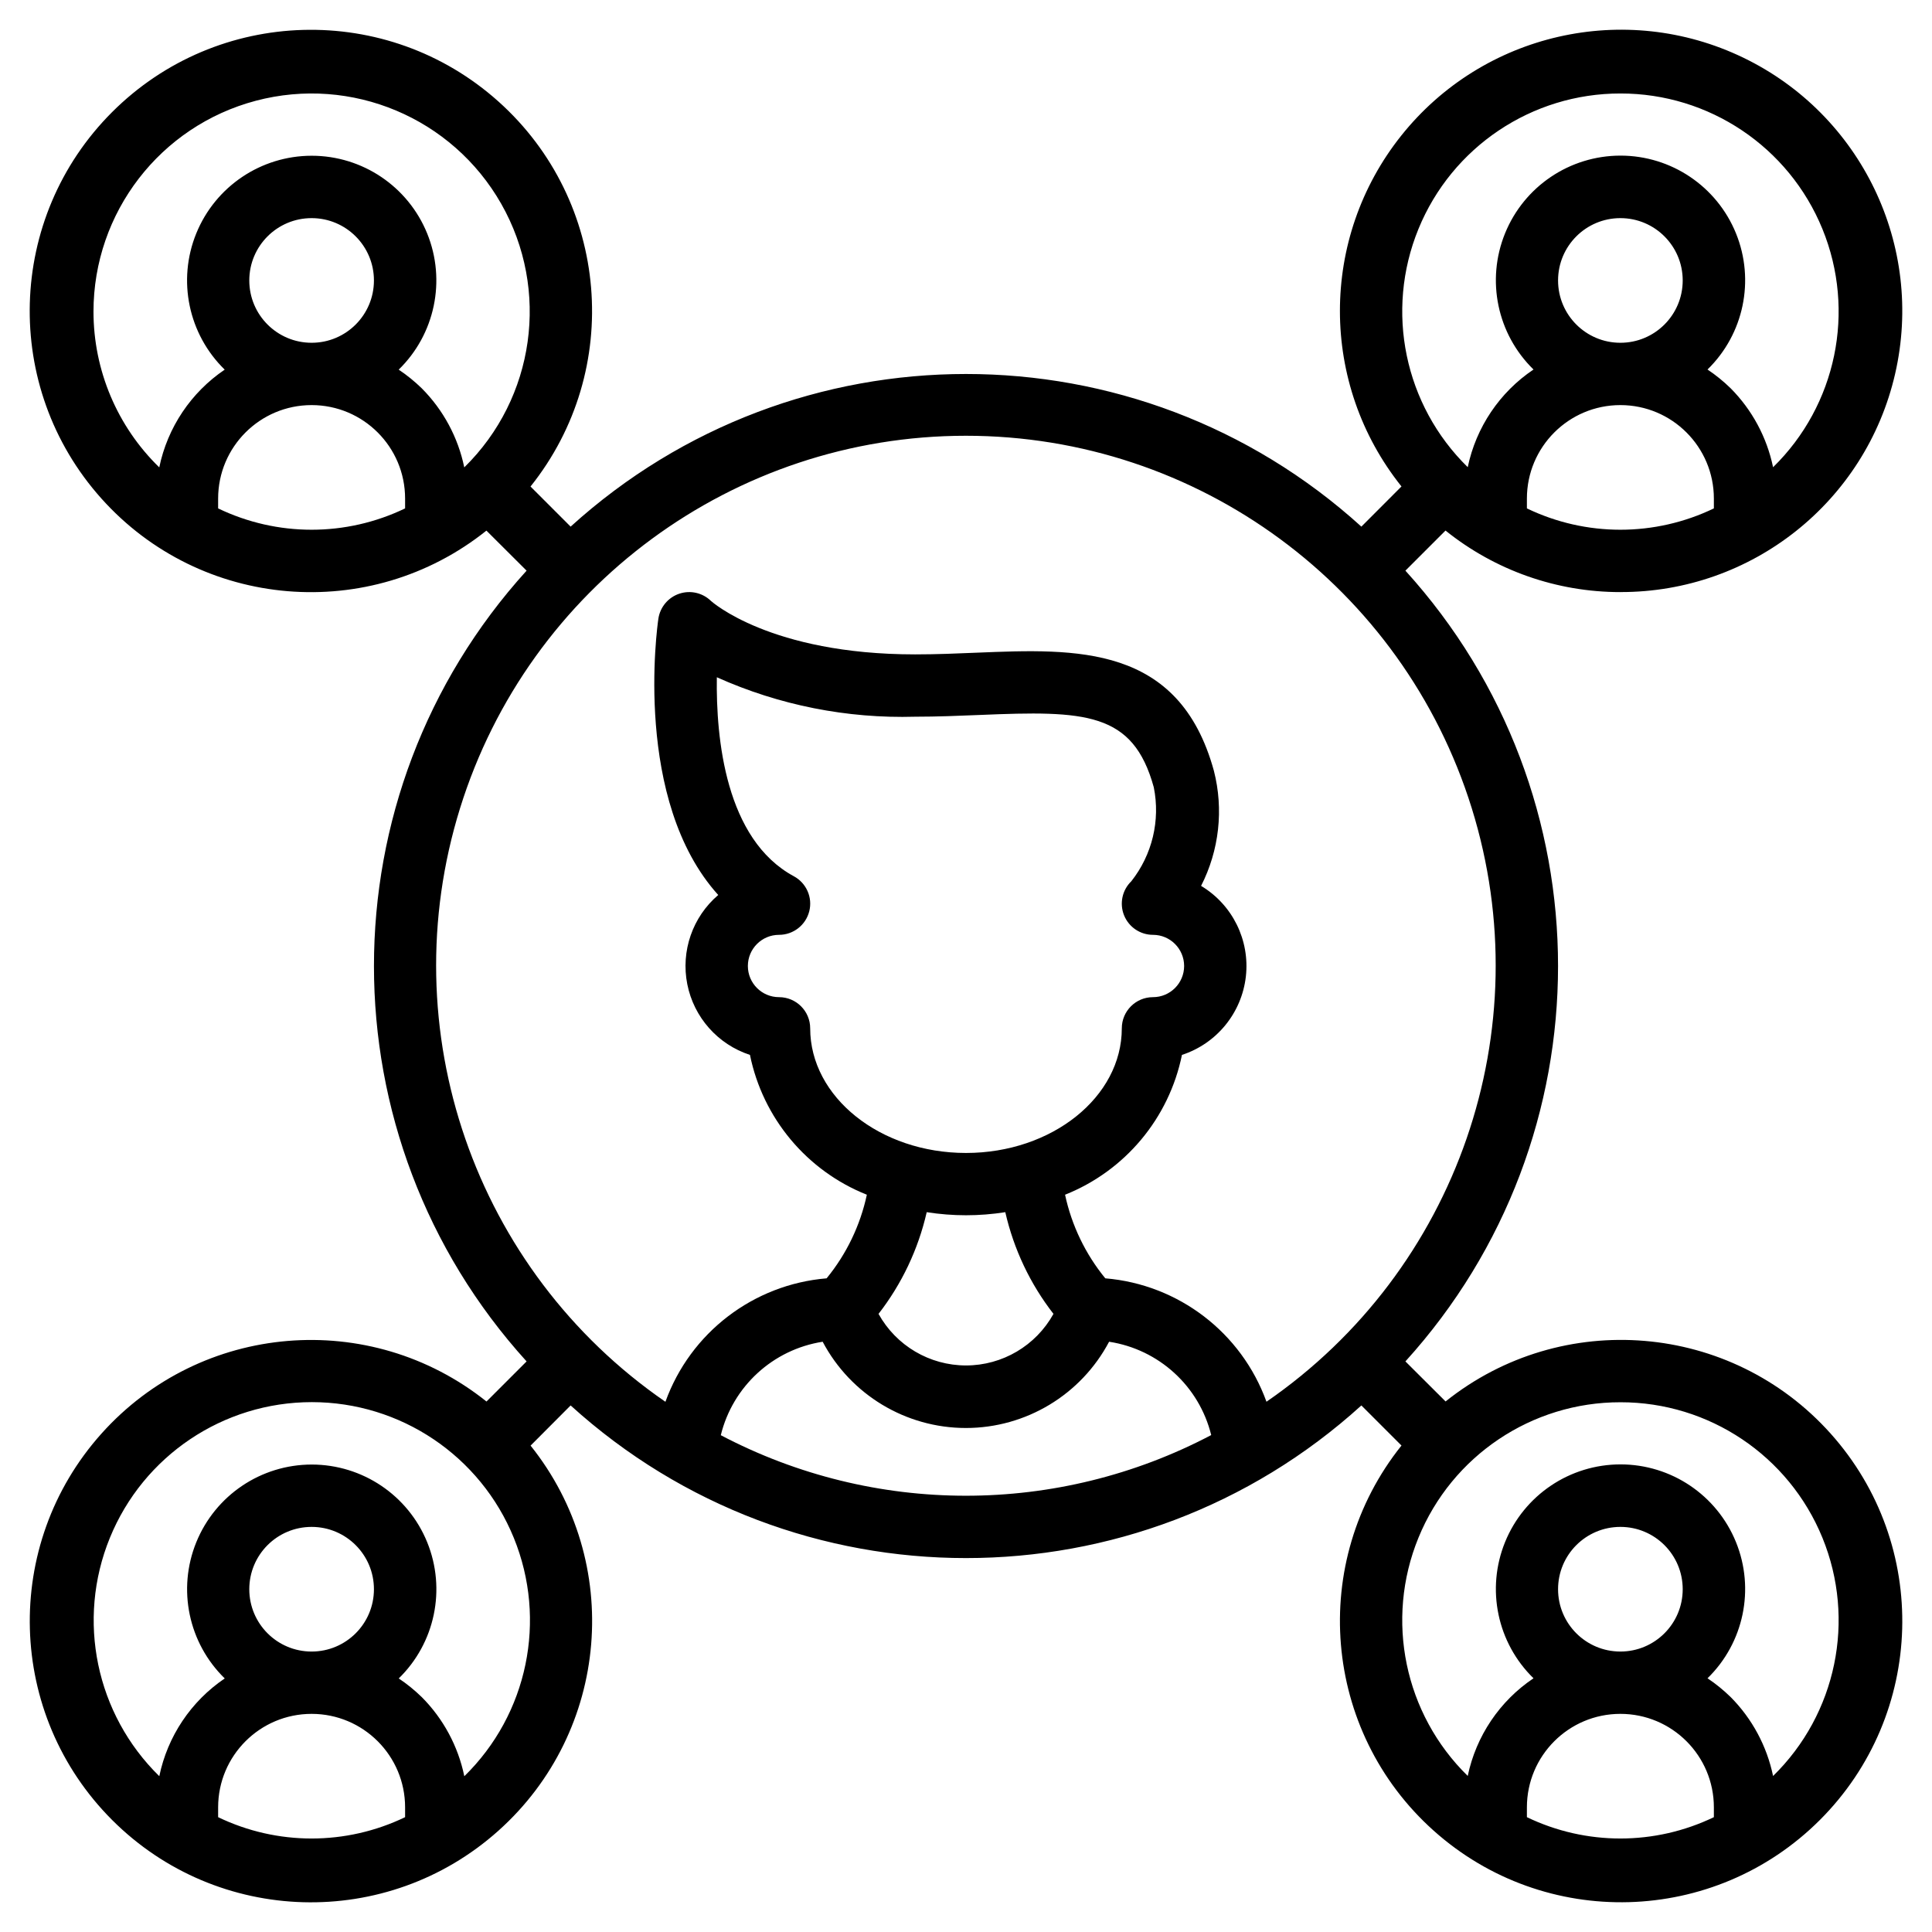 <svg height="512" viewBox="0 0 62 62" width="512" xmlns="http://www.w3.org/2000/svg">
    <g id="Page-1" fill="none" fill-rule="evenodd">
        <g id="015---User-Network" fill="rgb(0,0,0)" fill-rule="nonzero">
            <path id="Shape"
                d="m52 19c4.213.011 7.872-2.895 8.816-7.001.944-4.106-1.079-8.318-4.873-10.149-3.794-1.83-8.35-.792-10.976 2.503s-2.623 7.967.008 11.258l-1.287 1.289c-7.198-6.531-18.178-6.531-25.376 0l-1.287-1.287c2.99-3.741 2.537-9.165-1.032-12.358-3.569-3.193-9.01-3.042-12.397.344-3.386 3.386-3.537 8.828-.344 12.397 3.193 3.569 8.618 4.022 12.358 1.032l1.289 1.285c-6.531 7.198-6.531 18.178 0 25.376l-1.287 1.287c-3.741-2.99-9.165-2.537-12.358 1.032-3.193 3.569-3.042 9.01.344 12.397 3.386 3.386 8.828 3.537 12.397.344 3.569-3.193 4.022-8.618 1.032-12.358l1.285-1.289c7.198 6.531 18.178 6.531 25.376 0l1.287 1.287c-2.99 3.741-2.537 9.165 1.032 12.358 3.569 3.193 9.01 3.042 12.397-.344 3.386-3.386 3.537-8.828.344-12.397-3.193-3.569-8.618-4.022-12.358-1.032l-1.289-1.285c6.531-7.198 6.531-18.178 0-25.376l1.287-1.287c1.591 1.279 3.571 1.976 5.613 1.975zm-3-2.685v-.315c0-1.657 1.343-3 3-3s3 1.343 3 3v.315c-1.896.913-4.104.913-6 0zm1-7.315c0-1.105.895-2 2-2s2 .895 2 2-.895 2-2 2-2-.895-2-2zm2-6c2.845-.004 5.408 1.716 6.484 4.349 1.076 2.633.45 5.656-1.584 7.645-.199-.96-.673-1.841-1.364-2.536-.228-.222-.475-.423-.74-.6 1.165-1.136 1.526-2.864.913-4.371-.613-1.507-2.078-2.493-3.705-2.493s-3.092.986-3.705 2.493c-.613 1.507-.252 3.235.913 4.371-1.086.729-1.843 1.854-2.111 3.134-2.032-1.989-2.658-5.011-1.582-7.643 1.076-2.632 3.638-4.352 6.482-4.349zm-49 7c0-3.177 2.14-5.955 5.211-6.767 3.071-.812 6.304.547 7.874 3.308 1.57 2.762 1.083 6.234-1.186 8.458-.198-.96-.672-1.842-1.364-2.537-.228-.222-.475-.423-.74-.6 1.165-1.136 1.526-2.864.913-4.371-.613-1.507-2.078-2.493-3.705-2.493-1.627 0-3.092.986-3.705 2.493-.613 1.507-.252 3.235.913 4.371-1.082.732-1.836 1.858-2.1 3.137-1.35-1.313-2.111-3.117-2.111-5zm5-1c0-1.105.895-2 2-2s2 .895 2 2-.895 2-2 2-2-.895-2-2zm-1 7.315v-.315c0-1.657 1.343-3 3-3 1.657 0 3 1.343 3 3v.315c-1.896.913-4.104.913-6 0zm0 42v-.315c0-1.657 1.343-3 3-3 1.657 0 3 1.343 3 3v.315c-1.896.913-4.104.913-6 0zm1-7.315c0-1.105.895-2 2-2s2 .895 2 2-.895 2-2 2-2-.895-2-2zm6.9 6c-.198-.96-.672-1.842-1.364-2.537-.228-.222-.475-.423-.74-.6 1.165-1.136 1.526-2.864.913-4.371-.613-1.507-2.078-2.493-3.705-2.493-1.627 0-3.092.986-3.705 2.493-.613 1.507-.252 3.235.913 4.371-1.082.732-1.836 1.858-2.1 3.137-2.034-1.99-2.662-5.012-1.587-7.647s3.637-4.357 6.482-4.357 5.408 1.722 6.482 4.357.447 5.658-1.587 7.647zm8.231-10.942c.384-1.568 1.674-2.751 3.269-3 .901 1.703 2.67 2.768 4.596 2.768s3.695-1.065 4.596-2.768c1.597.245 2.89 1.426 3.277 2.995-4.928 2.596-10.818 2.596-15.746 0zm2.344-17.938c-2.193-1.184-2.5-4.418-2.471-6.386 1.999.897 4.176 1.329 6.366 1.266.713 0 1.406-.029 2.072-.056 3.392-.143 4.918-.1 5.584 2.32.215 1.063-.049 2.166-.721 3.017-.293.283-.385.716-.232 1.094.153.378.52.625.927.625.552 0 1 .448 1 1s-.448 1-1 1-1 .448-1 1c0 2.206-2.243 4-5 4s-5-1.794-5-4c0-.552-.448-1-1-1s-1-.448-1-1 .448-1 1-1c.458 0.0.857-.311.97-.755s-.092-.907-.495-1.125zm4.264 10.78c.835.132 1.687.132 2.522 0 .271 1.188.798 2.302 1.546 3.264-.565 1.021-1.64 1.655-2.807 1.655s-2.242-.634-2.807-1.655c.747-.962 1.275-2.076 1.546-3.264zm19.261 19.415v-.315c0-1.657 1.343-3 3-3s3 1.343 3 3v.315c-1.896.913-4.104.913-6 0zm1-7.315c0-1.105.895-2 2-2s2 .895 2 2-.895 2-2 2-2-.895-2-2zm2-6c2.845-.004 5.408 1.716 6.484 4.349 1.076 2.633.45 5.656-1.584 7.645-.199-.96-.673-1.841-1.364-2.536-.228-.222-.475-.423-.74-.6 1.165-1.136 1.526-2.864.913-4.371-.613-1.507-2.078-2.493-3.705-2.493s-3.092.986-3.705 2.493c-.613 1.507-.252 3.235.913 4.371-1.086.729-1.843 1.854-2.111 3.134-2.032-1.989-2.658-5.011-1.582-7.643s3.638-4.352 6.482-4.349zm-11.357-.015c-.801-2.219-2.822-3.766-5.173-3.962-.638-.779-1.08-1.699-1.291-2.683 1.927-.768 3.337-2.455 3.751-4.487 1.117-.364 1.918-1.347 2.051-2.515.132-1.167-.429-2.305-1.437-2.909.582-1.14.729-2.454.411-3.694-1.115-4.059-4.409-3.92-7.6-3.79-.638.027-1.3.055-1.988.055-4.657 0-6.54-1.706-6.55-1.714-.269-.263-.662-.353-1.019-.233-.356.12-.615.43-.67.802-.04.27-.814 5.839 1.921 8.866-.825.705-1.204 1.8-.993 2.864.211 1.064.98 1.931 2.011 2.268.414 2.032 1.824 3.719 3.751 4.487-.211.984-.653 1.904-1.291 2.683-2.351.196-4.372 1.743-5.173 3.962-6.13-4.222-8.801-11.942-6.59-19.05 2.211-7.108 8.789-11.951 16.233-11.951s14.022 4.843 16.233 11.951c2.211 7.108-.459 14.827-6.59 19.05z" />
        </g>
    </g>
</svg>